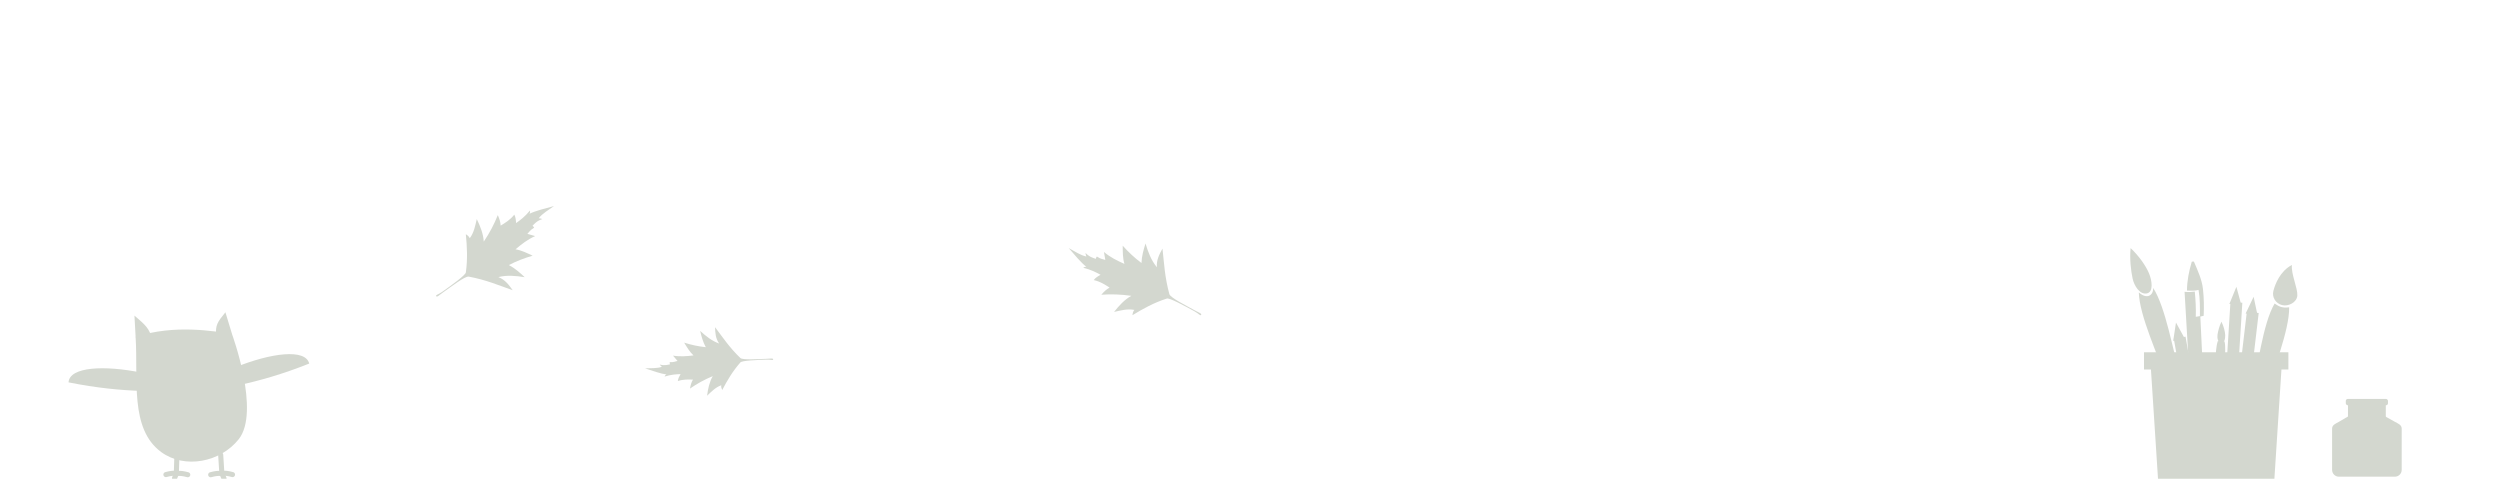 <?xml version="1.0" encoding="UTF-8" standalone="no"?>
<!-- Created with Inkscape (http://www.inkscape.org/) -->

<svg
   xmlns:dc="http://purl.org/dc/elements/1.1/"
   xmlns:cc="http://creativecommons.org/ns#"
   xmlns:rdf="http://www.w3.org/1999/02/22-rdf-syntax-ns#"
   xmlns:svg="http://www.w3.org/2000/svg"
   xmlns="http://www.w3.org/2000/svg"
   xmlns:sodipodi="http://sodipodi.sourceforge.net/DTD/sodipodi-0.dtd"
   xmlns:inkscape="http://www.inkscape.org/namespaces/inkscape"
   width="940"
   height="180"
   id="svg2818"
   sodipodi:version="0.32"
   inkscape:version="0.46+devel"
   version="1.0"
   inkscape:export-filename="/home/vinicius/Dropbox/fog-website/gnome.org-implementation/code/img/footer_art-art.png"
   inkscape:export-xdpi="90"
   inkscape:export-ydpi="90"
   sodipodi:docname="footer art - art.svg"
   inkscape:output_extension="org.inkscape.output.svg.inkscape">
  <defs
     id="defs2820">
    <inkscape:perspective
       sodipodi:type="inkscape:persp3d"
       inkscape:vp_x="0 : 526.18109 : 1"
       inkscape:vp_y="0 : 1000 : 0"
       inkscape:vp_z="744.09448 : 526.18109 : 1"
       inkscape:persp3d-origin="372.04724 : 350.78739 : 1"
       id="perspective2826" />
    <inkscape:perspective
       id="perspective3464"
       inkscape:persp3d-origin="0.5 : 0.33333333 : 1"
       inkscape:vp_z="1 : 0.5 : 1"
       inkscape:vp_y="0 : 1000 : 0"
       inkscape:vp_x="0 : 0.5 : 1"
       sodipodi:type="inkscape:persp3d" />
    <inkscape:perspective
       id="perspective4991"
       inkscape:persp3d-origin="0.5 : 0.33333333 : 1"
       inkscape:vp_z="1 : 0.5 : 1"
       inkscape:vp_y="0 : 1000 : 0"
       inkscape:vp_x="0 : 0.5 : 1"
       sodipodi:type="inkscape:persp3d" />
    <inkscape:perspective
       id="perspective3551"
       inkscape:persp3d-origin="0.5 : 0.33333333 : 1"
       inkscape:vp_z="1 : 0.5 : 1"
       inkscape:vp_y="0 : 1000 : 0"
       inkscape:vp_x="0 : 0.5 : 1"
       sodipodi:type="inkscape:persp3d" />
    <inkscape:perspective
       id="perspective3635"
       inkscape:persp3d-origin="0.5 : 0.33333333 : 1"
       inkscape:vp_z="1 : 0.5 : 1"
       inkscape:vp_y="0 : 1000 : 0"
       inkscape:vp_x="0 : 0.5 : 1"
       sodipodi:type="inkscape:persp3d" />
  </defs>
  <sodipodi:namedview
     id="base"
     pagecolor="#ffffff"
     bordercolor="#666666"
     borderopacity="1.0"
     inkscape:pageopacity="0.0"
     inkscape:pageshadow="2"
     inkscape:zoom="1"
     inkscape:cx="439.9237"
     inkscape:cy="45.370041"
     inkscape:document-units="px"
     inkscape:current-layer="g7634"
     showgrid="false"
     showguides="true"
     inkscape:guide-bbox="true"
     inkscape:window-width="1280"
     inkscape:window-height="724"
     inkscape:window-x="0"
     inkscape:window-y="25">
    <inkscape:grid
       type="xygrid"
       id="grid5037"
       empspacing="5"
       visible="true"
       enabled="true"
       snapvisiblegridlinesonly="true" />
  </sodipodi:namedview>
  <g
     inkscape:label="Camada 1"
     inkscape:groupmode="layer"
     id="layer1"
     transform="translate(0,-872.362)">
    <g
       transform="translate(-275.11,545.723)"
       id="g7634"
       style="fill:#d3d7cf">
      <path
         id="path4970"
         d="m 358.091,497.649 0.377,6.037"
         style="fill:#d3d7cf;stroke:#d3d7cf;stroke-width:1.91;stroke-linecap:round;stroke-miterlimit:4;stroke-dasharray:none" />
      <path
         style="fill:#d3d7cf;stroke:#d3d7cf;stroke-width:1.91;stroke-linecap:round;stroke-miterlimit:4;stroke-dasharray:none"
         d="m 341.612,498.492 -0.196,6.037"
         id="path4972" />
      <path
         sodipodi:nodetypes="ccssc"
         id="path4930"
         d="m 326.095,453.307 c 14.647,-4.821 29.644,-2.096 36.224,-1.132 0,0 10.78,29.259 2.547,39.62 -6.84,8.609 -20.284,11.316 -29.149,4.811 -11.907,-8.737 -8.601,-27.36 -9.622,-43.299 z"
         style="fill:#d3d7cf;stroke-width:1px" />
      <path
         sodipodi:nodetypes="cccc"
         id="path4932"
         d="m 362.341,452.204 -2.476,-8.148 c -3.111,3.815 -3.74,4.835 -3.511,8.651 l 5.987,-0.503 z"
         style="fill:#d3d7cf;stroke-width:1px" />
      <path
         style="fill:#d3d7cf;stroke-width:1px"
         d="m 326.109,453.452 -0.446,-8.148 c 4.48,3.815 5.474,4.835 6.614,8.651 l -6.168,-0.503 z"
         id="path4934"
         sodipodi:nodetypes="cccc" />
      <path
         sodipodi:nodetypes="cccc"
         id="path4936"
         d="m 363.577,464.743 c 13.428,-5.407 26.376,-7.113 27.8,-1.404 -10.186,4.055 -18.687,6.425 -26.536,8.143 l -1.264,-6.739 z"
         style="fill:#d3d7cf;stroke-width:1px" />
      <path
         style="fill:#d3d7cf;stroke-width:1px"
         d="m 328.476,466.783 c -14.182,-2.901 -27.225,-2.248 -27.598,3.624 10.75,2.155 19.539,2.956 27.569,3.233 l 0.03,-6.857 z"
         id="path4938"
         sodipodi:nodetypes="cccc" />
      <path
         transform="matrix(0.505,0,0,0.739,172.05,125.646)"
         d="m 365,459.362 c 0,3.866 -3.134,7 -7,7 -3.866,0 -7,-3.134 -7,-7 0,-3.866 3.134,-7 7,-7 3.866,0 7,3.134 7,7 z"
         sodipodi:ry="7"
         sodipodi:rx="7"
         sodipodi:cy="459.36218"
         sodipodi:cx="358"
         id="path4940"
         style="fill:#d3d7cf;fill-opacity:1;fill-rule:nonzero;stroke:none"
         sodipodi:type="arc" />
      <path
         sodipodi:type="arc"
         style="fill:#d3d7cf;fill-opacity:1;fill-rule:nonzero;stroke:none"
         id="path4942"
         sodipodi:cx="358"
         sodipodi:cy="459.36218"
         sodipodi:rx="7"
         sodipodi:ry="7"
         d="m 365,459.362 c 0,3.866 -3.134,7 -7,7 -3.866,0 -7,-3.134 -7,-7 0,-3.866 3.134,-7 7,-7 3.866,0 7,3.134 7,7 z"
         transform="matrix(0.505,0,0,0.739,156.705,126.275)" />
      <path
         sodipodi:nodetypes="cccc"
         id="path4879-7"
         d="m 352.121,472.612 c -3.655,-0.857 -7.537,-1.336 -12.897,0.641 l 6.457,7.038 6.441,-7.679 z"
         style="fill:#d3d7cf;stroke-width:1px" />
      <path
         sodipodi:type="arc"
         style="fill:#d3d7cf;fill-opacity:1;fill-rule:nonzero;stroke:none"
         id="path4966"
         sodipodi:cx="358"
         sodipodi:cy="459.36218"
         sodipodi:rx="7"
         sodipodi:ry="7"
         d="m 365,459.362 c 0,3.866 -3.134,7 -7,7 -3.866,0 -7,-3.134 -7,-7 0,-3.866 3.134,-7 7,-7 3.866,0 7,3.134 7,7 z"
         transform="matrix(0.123,0,0,0.18,307.411,384.697)" />
      <path
         transform="matrix(0.123,0,0,0.18,292.233,385.954)"
         d="m 365,459.362 c 0,3.866 -3.134,7 -7,7 -3.866,0 -7,-3.134 -7,-7 0,-3.866 3.134,-7 7,-7 3.866,0 7,3.134 7,7 z"
         sodipodi:ry="7"
         sodipodi:rx="7"
         sodipodi:cy="459.36218"
         sodipodi:cx="358"
         id="path4968"
         style="fill:#d3d7cf;fill-opacity:1;fill-rule:nonzero;stroke:none"
         sodipodi:type="arc" />
      <path
         sodipodi:nodetypes="cc"
         id="path4976"
         d="m 358.671,504.967 0.681,1.588"
         style="fill:#d3d7cf;stroke:#d3d7cf;stroke-width:1.91;stroke-linecap:round;stroke-miterlimit:4;stroke-dasharray:none" />
      <path
         style="fill:#d3d7cf;stroke:#d3d7cf;stroke-width:1.91;stroke-linecap:round;stroke-miterlimit:4;stroke-dasharray:none"
         d="m 358.966,504.591 c 0.843,-0.065 1.944,0.041 3.572,0.494"
         id="path4978"
         sodipodi:nodetypes="cc" />
      <path
         sodipodi:nodetypes="cc"
         id="path4980"
         d="m 357.898,504.647 c -0.843,-0.065 -1.944,0.041 -3.572,0.494"
         style="fill:#d3d7cf;stroke:#d3d7cf;stroke-width:1.91;stroke-linecap:round;stroke-miterlimit:4;stroke-dasharray:none" />
      <path
         style="fill:#d3d7cf;stroke:#d3d7cf;stroke-width:1.91;stroke-linecap:round;stroke-miterlimit:4;stroke-dasharray:none"
         d="m 341.36,504.967 -0.623,1.412"
         id="path4982"
         sodipodi:nodetypes="cc" />
      <path
         sodipodi:nodetypes="cc"
         id="path4984"
         d="m 341.065,504.591 c -0.843,-0.065 -1.944,0.041 -3.572,0.494"
         style="fill:#d3d7cf;stroke:#d3d7cf;stroke-width:1.91;stroke-linecap:round;stroke-miterlimit:4;stroke-dasharray:none" />
      <path
         style="fill:#d3d7cf;stroke:#d3d7cf;stroke-width:1.91;stroke-linecap:round;stroke-miterlimit:4;stroke-dasharray:none"
         d="m 342.133,504.647 c 0.843,-0.065 1.944,0.041 3.572,0.494"
         id="path4986"
         sodipodi:nodetypes="cc" />
      <path
         style="stroke-width:1px"
         d="m 451.31,430.639 c 6.629,1.237 11.349,3.291 16.574,5.129 -1.412,-1.99 -2.845,-3.961 -5.392,-4.943 3.248,-0.812 6.57,-0.492 9.906,0.04 -1.785,-1.676 -3.606,-3.323 -5.942,-4.561 2.789,-1.471 5.779,-2.62 8.923,-3.523 -2.07,-0.963 -4.097,-2.02 -6.434,-2.399 2.23,-1.895 4.534,-3.714 7.388,-4.976 l -2.934,-0.844 c 0.794,-0.75 0.851,-1.287 2.555,-2.298 -0.081,-0.243 -0.346,-0.561 -0.626,-0.725 0.706,-0.68 1.569,-1.845 3.694,-2.528 -0.414,-0.144 -0.821,-0.296 -1.345,-0.315 1.386,-1.817 3.727,-3.11 5.745,-4.581 -3.343,0.902 -6.88,1.754 -9.251,2.911 0.336,-0.446 0.247,-0.831 0.208,-1.223 -1.921,2.315 -3.578,3.554 -5.217,4.719 -0.063,-1.137 -0.172,-2.251 -0.67,-3.18 -1.582,2.004 -3.366,3.049 -5.14,4.138 -0.036,-1.341 -0.491,-2.655 -1.066,-3.96 -1.323,3.336 -3.041,6.658 -5.276,9.962 -0.184,-2.921 -1.282,-5.71 -2.629,-8.464 -0.593,2.49 -1.019,5.033 -2.636,7.198 -0.278,-0.69 -0.865,-1.115 -1.481,-1.515 0.461,4.658 0.711,9.364 0.017,14.278 0.112,0.999 -5.602,5.048 -8.916,7.398 -1.5,1.063 -2.544,1.122 -2.237,1.626 0.314,0.517 1.239,-0.492 2.61,-1.446 3.14,-2.185 8.045,-6.019 9.573,-5.918 z"
         id="path6423"
         sodipodi:nodetypes="cccccccccccccccccccccccccszsc" />
      <path
         sodipodi:nodetypes="cccccccccccccccccccccccccszsc"
         id="path7752"
         d="m 553.506,461.271 c -4.203,-4.054 -6.636,-7.79 -9.536,-11.61 0.072,2.112 0.168,4.22 1.541,6.144 -2.735,-0.962 -4.984,-2.777 -7.142,-4.752 0.491,2.063 1.022,4.122 2.121,6.131 -2.717,-0.266 -5.427,-0.861 -8.131,-1.708 1.037,1.683 1.999,3.414 3.508,4.801 -2.515,0.307 -5.049,0.523 -7.714,0.075 l 1.719,2.009 c -0.932,0.163 -1.229,0.525 -2.943,0.443 -0.057,0.214 -0.018,0.571 0.107,0.823 -0.835,0.155 -2.014,0.586 -3.876,0.066 0.231,0.301 0.453,0.605 0.822,0.869 -1.868,0.652 -4.177,0.471 -6.337,0.573 2.847,0.942 5.81,2.012 8.076,2.306 -0.455,0.162 -0.575,0.483 -0.733,0.785 2.492,-0.758 4.281,-0.863 6.022,-0.924 -0.496,0.852 -0.949,1.71 -1.032,2.618 2.099,-0.695 3.887,-0.6 5.689,-0.541 -0.614,0.987 -0.911,2.153 -1.117,3.372 2.547,-1.781 5.373,-3.363 8.564,-4.687 -1.259,2.199 -1.796,4.739 -2.135,7.372 1.616,-1.517 3.136,-3.153 5.338,-3.947 -0.128,0.631 0.093,1.219 0.349,1.801 1.888,-3.588 3.951,-7.108 6.795,-10.33 0.396,-0.776 6.456,-0.979 9.973,-1.097 1.591,-0.054 2.374,0.402 2.393,-0.109 0.019,-0.523 -1.131,-0.234 -2.577,-0.199 -3.312,0.083 -8.686,0.516 -9.743,-0.286 z"
         style="stroke-width:1px" />
      <path
         sodipodi:nodetypes="cccccccccccccccccccccccccszsc"
         id="path3625"
         d="m 714.802,437.269 c -1.773,-6.506 -1.979,-11.65 -2.599,-17.154 -1.177,2.138 -2.327,4.286 -2.102,7.006 -2.145,-2.57 -3.304,-5.7 -4.277,-8.935 -0.732,2.336 -1.422,4.693 -1.519,7.336 -2.538,-1.87 -4.875,-4.061 -7.057,-6.499 0.034,2.283 -0.034,4.568 0.642,6.836 -2.677,-1.182 -5.317,-2.465 -7.697,-4.484 l 0.518,3.009 c -1.021,-0.389 -1.529,-0.205 -3.182,-1.299 -0.184,0.179 -0.355,0.556 -0.38,0.88 -0.92,-0.339 -2.344,-0.609 -3.885,-2.225 0.051,0.436 0.091,0.868 0.302,1.348 -2.239,-0.457 -4.423,-2.001 -6.625,-3.177 2.268,2.617 4.575,5.43 6.649,7.061 -0.548,-0.108 -0.856,0.139 -1.191,0.346 2.92,0.721 4.758,1.674 6.52,2.642 -0.996,0.552 -1.952,1.135 -2.571,1.988 2.493,0.551 4.21,1.702 5.963,2.826 -1.192,0.616 -2.176,1.598 -3.101,2.684 3.579,-0.261 7.318,-0.161 11.265,0.412 -2.549,1.437 -4.582,3.641 -6.475,6.052 2.5,-0.551 4.974,-1.274 7.627,-0.761 -0.5,0.551 -0.628,1.264 -0.719,1.993 3.993,-2.443 8.12,-4.717 12.846,-6.233 0.851,-0.536 6.983,2.845 10.542,4.805 1.61,0.887 2.118,1.801 2.438,1.306 0.329,-0.508 -0.983,-0.901 -2.438,-1.72 -3.335,-1.875 -8.921,-4.621 -9.496,-6.041 z"
         style="stroke-width:1px" />
      <g
         transform="translate(281.653,-1133.037)"
         id="g3518">
        <path
           sodipodi:nodetypes="ccccc"
           id="rect7437"
           d="m 802.036,1595.86 49.424,0 -2.832,43.822 -43.761,0 -2.832,-43.822 z"
           style="fill:#d3d7cf;fill-opacity:1;fill-rule:nonzero;stroke:none" />
        <rect
           y="1592.132"
           x="799.605"
           height="6.476"
           width="54.286"
           id="rect7440"
           style="fill:#d3d7cf;fill-opacity:1;fill-rule:nonzero;stroke:none" />
        <path
           sodipodi:nodetypes="ccccc"
           id="rect7442"
           d="m 848.709,1573.794 c 1.332,0.904 2.628,1.841 5.48,1.428 0.104,8.873 -6.332,24.308 -8.493,32.591 l -5.48,-1.428 c 2.158,-8.283 3.961,-24.829 8.493,-32.591 z"
           style="fill:#d3d7cf;fill-opacity:1;fill-rule:nonzero;stroke:none" />
        <path
           sodipodi:nodetypes="czzzc"
           id="path7445"
           d="m 855.213,1559.295 c -0.35,3.468 2.208,8.67 2.039,11.513 -0.152,2.568 -3.402,4.19 -5.736,3.582 -2.408,-0.627 -3.862,-2.948 -3.27,-5.317 0.656,-2.625 2.568,-7.47 6.966,-9.778 z"
           style="fill:#d3d7cf;stroke-width:1px" />
        <path
           style="fill:#d3d7cf;fill-opacity:1;fill-rule:nonzero;stroke:none"
           d="m 797.648,1569.611 c 3.087,2.791 5.506,1.118 5.407,-1.681 4.773,7.48 7.458,23.987 9.995,32.162 l -5.407,1.681 c -2.541,-8.174 -9.746,-23.177 -9.995,-32.162 z"
           id="path7447"
           sodipodi:nodetypes="ccccc" />
        <path
           style="fill:#d3d7cf;stroke-width:1px"
           d="m 794.57,1552.968 c 3.026,2.83 5.69,6.562 6.908,9.467 1.1,2.624 1.805,7.034 -0.809,7.567 -2.697,0.55 -4.787,-2.949 -5.354,-5.59 -0.627,-2.926 -1.167,-7.463 -0.745,-11.444 z"
           id="path7449"
           sodipodi:nodetypes="czzzc" />
        <g
           style="fill:#d3d7cf"
           transform="matrix(0.993,0.117,-0.117,0.993,202.392,-79.283)"
           id="g7455">
          <rect
             style="fill:#d3d7cf;fill-opacity:1;fill-rule:nonzero;stroke:none"
             id="rect7451"
             width="4.477"
             height="24.845"
             x="825.416"
             y="1570.557" />
          <path
             sodipodi:type="star"
             style="fill:#d3d7cf;fill-opacity:1;fill-rule:nonzero;stroke:none"
             id="path7453"
             sodipodi:sides="3"
             sodipodi:cx="825.32782"
             sodipodi:cy="1565.2017"
             sodipodi:r1="4.4782267"
             sodipodi:r2="2.2391133"
             sodipodi:arg1="-1.5707963"
             sodipodi:arg2="-0.52359878"
             inkscape:flatsided="false"
             inkscape:rounded="0"
             inkscape:randomized="0"
             d="m 825.328,1560.723 1.939,3.359 1.939,3.359 -3.878,0 -3.878,0 1.939,-3.359 1.939,-3.359 z"
             transform="matrix(0.577,0,0,0.985,351.074,27.398)" />
        </g>
        <g
           style="fill:#d3d7cf"
           id="g7459"
           transform="matrix(0.998,0.062,-0.062,0.998,105.717,-45.365)">
          <rect
             y="1570.557"
             x="825.416"
             height="24.845"
             width="4.477"
             id="rect7461"
             style="fill:#d3d7cf;fill-opacity:1;fill-rule:nonzero;stroke:none" />
          <path
             transform="matrix(0.577,0,0,0.985,351.074,27.398)"
             d="m 825.328,1560.723 1.939,3.359 1.939,3.359 -3.878,0 -3.878,0 1.939,-3.359 1.939,-3.359 z"
             inkscape:randomized="0"
             inkscape:rounded="0"
             inkscape:flatsided="false"
             sodipodi:arg2="-0.52359878"
             sodipodi:arg1="-1.5707963"
             sodipodi:r2="2.2391133"
             sodipodi:r1="4.4782267"
             sodipodi:cy="1565.2017"
             sodipodi:cx="825.32782"
             sodipodi:sides="3"
             id="path7463"
             style="fill:#d3d7cf;fill-opacity:1;fill-rule:nonzero;stroke:none"
             sodipodi:type="star" />
        </g>
        <g
           style="fill:#d3d7cf"
           transform="matrix(0.985,-0.175,0.175,0.985,-277.078,184.492)"
           id="g7465">
          <rect
             style="fill:#d3d7cf;fill-opacity:1;fill-rule:nonzero;stroke:none"
             id="rect7467"
             width="4.477"
             height="24.845"
             x="825.416"
             y="1570.557" />
          <path
             sodipodi:type="star"
             style="fill:#d3d7cf;fill-opacity:1;fill-rule:nonzero;stroke:none"
             id="path7469"
             sodipodi:sides="3"
             sodipodi:cx="825.32782"
             sodipodi:cy="1565.2017"
             sodipodi:r1="4.4782267"
             sodipodi:r2="2.2391133"
             sodipodi:arg1="-1.5707963"
             sodipodi:arg2="-0.52359878"
             inkscape:flatsided="false"
             inkscape:rounded="0"
             inkscape:randomized="0"
             d="m 825.328,1560.723 1.939,3.359 1.939,3.359 -3.878,0 -3.878,0 1.939,-3.359 1.939,-3.359 z"
             transform="matrix(0.577,0,0,0.985,351.074,27.398)" />
        </g>
        <path
           sodipodi:nodetypes="ccccccc"
           id="rect7473"
           d="m 727.616,1612.642 c 1.388,0.24 2.847,0.217 3.84,0.121 0.128,3.239 0.138,6.277 -0.149,9.493 l 1.718,-0.18 -0.145,19.094 -5.175,0 -0.089,-28.528 z"
           style="fill:#d3d7cf;fill-opacity:1;fill-rule:nonzero;stroke:none"
           transform="matrix(0.998,-0.055,0.055,0.998,0,0)" />
        <path
           sodipodi:nodetypes="cccccczc"
           id="path7477"
           d="m 822.038,1578.412 -1.418,0.325 c 0.033,-3.389 0.069,-6.779 -0.507,-10.067 -1.099,0.366 -2.753,0.348 -4.357,0.26 0.018,-3.661 0.74,-7.251 1.795,-10.808 0.251,-0.138 0.528,-0.145 0.819,-0.078 1.414,3.336 3,6.731 3.395,10.262 0.395,3.53 0.418,6.784 0.273,10.106 z"
           style="fill:#d3d7cf;stroke-width:1px" />
        <path
           sodipodi:nodetypes="ccccc"
           id="path7479"
           d="m 827.36,1587.913 2.532,0.144 c 0.828,3.887 -0.636,11.233 -0.854,15.061 l -2.532,-0.144 c 0.217,-3.828 -0.451,-11.252 0.854,-15.061 z"
           style="fill:#d3d7cf;fill-opacity:1;fill-rule:nonzero;stroke:none" />
        <path
           sodipodi:nodetypes="czzzc"
           id="path7481"
           d="m 828.723,1580.632 c 0.825,1.662 1.357,3.646 1.412,5.056 0.05,1.274 -0.347,3.234 -1.527,3.048 -1.218,-0.193 -1.546,-1.988 -1.369,-3.185 0.196,-1.326 0.682,-3.314 1.483,-4.918 z"
           style="fill:#d3d7cf;stroke-width:1px" />
        <g
           transform="translate(-52,0)"
           id="g7497">
          <path
             style="fill:#d3d7cf;fill-opacity:1;fill-rule:nonzero;stroke:none"
             d="m 924.889,1618.272 10.266,-6 10.771,6 c 1.243,0.692 2.568,1.145 2.568,2.568 l 0,15.506 c 0,1.423 -1.145,2.568 -2.568,2.568 l -21.037,0 c -1.423,0 -2.568,-1.145 -2.568,-2.568 l 0,-15.506 c 0,-1.423 1.34,-1.85 2.568,-2.568 z"
             id="rect7483"
             sodipodi:nodetypes="ccsccccccs" />
          <rect
             style="fill:#d3d7cf;fill-opacity:1;fill-rule:nonzero;stroke:none"
             id="rect7486"
             width="14.222"
             height="4.741"
             x="928.296"
             y="1611.775" />
          <rect
             y="1609.668"
             x="927.477"
             height="2.4"
             width="15.861"
             id="rect7488"
             style="fill:#d3d7cf;fill-opacity:1;fill-rule:nonzero;stroke:none"
             rx="0.761"
             ry="0.761" />
        </g>
      </g>
    </g>
  </g>
</svg>
